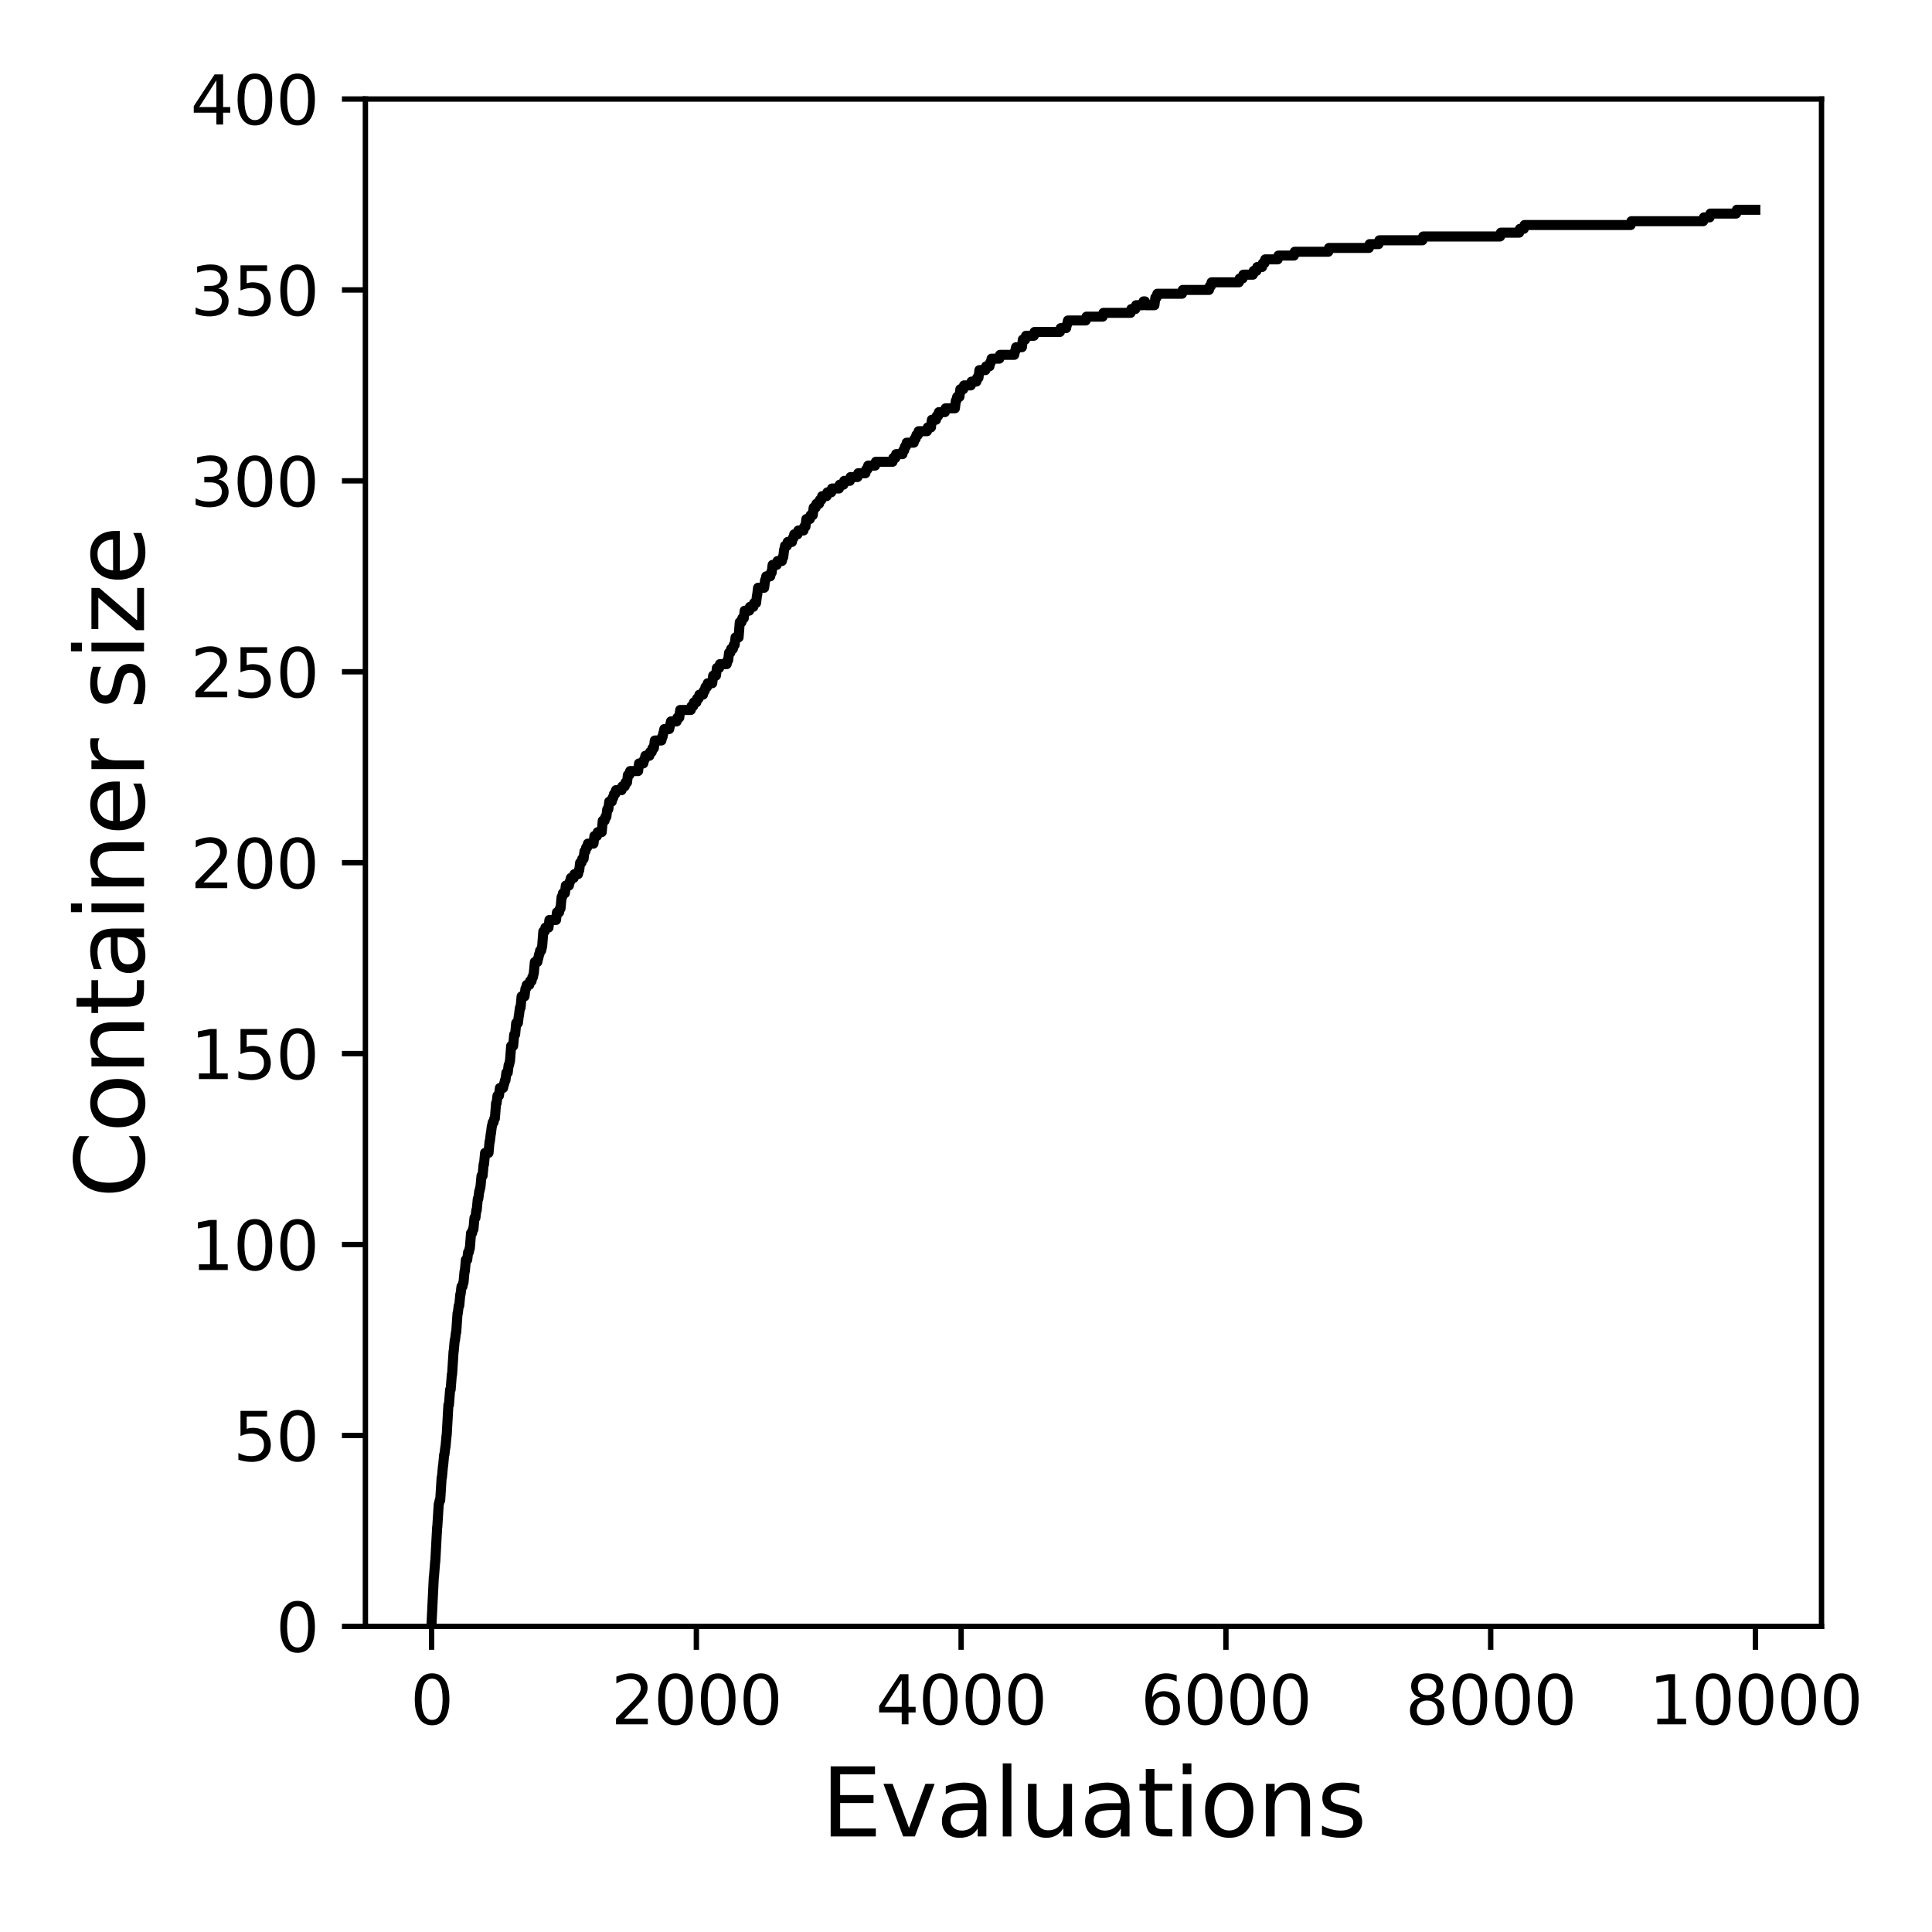<?xml version="1.0" encoding="utf-8" standalone="no"?>
<!DOCTYPE svg PUBLIC "-//W3C//DTD SVG 1.1//EN"
  "http://www.w3.org/Graphics/SVG/1.1/DTD/svg11.dtd">
<svg xmlns:xlink="http://www.w3.org/1999/xlink" width="288pt" height="288pt" viewBox="0 0 288 288" xmlns="http://www.w3.org/2000/svg" version="1.1">
 <defs>
  <style type="text/css">*{stroke-linejoin: round; stroke-linecap: butt}</style>
 </defs>
 <g id="figure_1">
  <g id="patch_1">
   <path d="M 0 288 
L 288 288 
L 288 0 
L 0 0 
z
" style="fill: #ffffff"/>
  </g>
  <g id="axes_1">
   <g id="patch_2">
    <path d="M 54.47 242.44 
L 271.53 242.44 
L 271.53 14.76 
L 54.47 14.76 
z
" style="fill: #ffffff"/>
   </g>
   <g id="matplotlib.axis_1">
    <g id="xtick_1">
     <g id="line2d_1">
      <defs>
       <path id="m964386e9f9" d="M 0 0 
L 0 3.5 
" style="stroke: #000000; stroke-width: 0.8"/>
      </defs>
      <g>
       <use xlink:href="#m964386e9f9" x="64.336" y="242.44" style="stroke: #000000; stroke-width: 0.8"/>
      </g>
     </g>
     <g id="text_1">
      <!-- 0 -->
      <g transform="translate(61.155 257.038) scale(0.1 -0.1)">
       <defs>
        <path id="DejaVuSans-30" d="M 2034 4250 
Q 1547 4250 1301 3770 
Q 1056 3291 1056 2328 
Q 1056 1369 1301 889 
Q 1547 409 2034 409 
Q 2525 409 2770 889 
Q 3016 1369 3016 2328 
Q 3016 3291 2770 3770 
Q 2525 4250 2034 4250 
z
M 2034 4750 
Q 2819 4750 3233 4129 
Q 3647 3509 3647 2328 
Q 3647 1150 3233 529 
Q 2819 -91 2034 -91 
Q 1250 -91 836 529 
Q 422 1150 422 2328 
Q 422 3509 836 4129 
Q 1250 4750 2034 4750 
z
" transform="scale(0.016)"/>
       </defs>
       <use xlink:href="#DejaVuSans-30"/>
      </g>
     </g>
    </g>
    <g id="xtick_2">
     <g id="line2d_2">
      <g>
       <use xlink:href="#m964386e9f9" x="103.806" y="242.44" style="stroke: #000000; stroke-width: 0.8"/>
      </g>
     </g>
     <g id="text_2">
      <!-- 2000 -->
      <g transform="translate(91.081 257.038) scale(0.1 -0.1)">
       <defs>
        <path id="DejaVuSans-32" d="M 1228 531 
L 3431 531 
L 3431 0 
L 469 0 
L 469 531 
Q 828 903 1448 1529 
Q 2069 2156 2228 2338 
Q 2531 2678 2651 2914 
Q 2772 3150 2772 3378 
Q 2772 3750 2511 3984 
Q 2250 4219 1831 4219 
Q 1534 4219 1204 4116 
Q 875 4013 500 3803 
L 500 4441 
Q 881 4594 1212 4672 
Q 1544 4750 1819 4750 
Q 2544 4750 2975 4387 
Q 3406 4025 3406 3419 
Q 3406 3131 3298 2873 
Q 3191 2616 2906 2266 
Q 2828 2175 2409 1742 
Q 1991 1309 1228 531 
z
" transform="scale(0.016)"/>
       </defs>
       <use xlink:href="#DejaVuSans-32"/>
       <use xlink:href="#DejaVuSans-30" x="63.623"/>
       <use xlink:href="#DejaVuSans-30" x="127.246"/>
       <use xlink:href="#DejaVuSans-30" x="190.869"/>
      </g>
     </g>
    </g>
    <g id="xtick_3">
     <g id="line2d_3">
      <g>
       <use xlink:href="#m964386e9f9" x="143.275" y="242.44" style="stroke: #000000; stroke-width: 0.8"/>
      </g>
     </g>
     <g id="text_3">
      <!-- 4000 -->
      <g transform="translate(130.55 257.038) scale(0.1 -0.1)">
       <defs>
        <path id="DejaVuSans-34" d="M 2419 4116 
L 825 1625 
L 2419 1625 
L 2419 4116 
z
M 2253 4666 
L 3047 4666 
L 3047 1625 
L 3713 1625 
L 3713 1100 
L 3047 1100 
L 3047 0 
L 2419 0 
L 2419 1100 
L 313 1100 
L 313 1709 
L 2253 4666 
z
" transform="scale(0.016)"/>
       </defs>
       <use xlink:href="#DejaVuSans-34"/>
       <use xlink:href="#DejaVuSans-30" x="63.623"/>
       <use xlink:href="#DejaVuSans-30" x="127.246"/>
       <use xlink:href="#DejaVuSans-30" x="190.869"/>
      </g>
     </g>
    </g>
    <g id="xtick_4">
     <g id="line2d_4">
      <g>
       <use xlink:href="#m964386e9f9" x="182.745" y="242.44" style="stroke: #000000; stroke-width: 0.8"/>
      </g>
     </g>
     <g id="text_4">
      <!-- 6000 -->
      <g transform="translate(170.02 257.038) scale(0.1 -0.1)">
       <defs>
        <path id="DejaVuSans-36" d="M 2113 2584 
Q 1688 2584 1439 2293 
Q 1191 2003 1191 1497 
Q 1191 994 1439 701 
Q 1688 409 2113 409 
Q 2538 409 2786 701 
Q 3034 994 3034 1497 
Q 3034 2003 2786 2293 
Q 2538 2584 2113 2584 
z
M 3366 4563 
L 3366 3988 
Q 3128 4100 2886 4159 
Q 2644 4219 2406 4219 
Q 1781 4219 1451 3797 
Q 1122 3375 1075 2522 
Q 1259 2794 1537 2939 
Q 1816 3084 2150 3084 
Q 2853 3084 3261 2657 
Q 3669 2231 3669 1497 
Q 3669 778 3244 343 
Q 2819 -91 2113 -91 
Q 1303 -91 875 529 
Q 447 1150 447 2328 
Q 447 3434 972 4092 
Q 1497 4750 2381 4750 
Q 2619 4750 2861 4703 
Q 3103 4656 3366 4563 
z
" transform="scale(0.016)"/>
       </defs>
       <use xlink:href="#DejaVuSans-36"/>
       <use xlink:href="#DejaVuSans-30" x="63.623"/>
       <use xlink:href="#DejaVuSans-30" x="127.246"/>
       <use xlink:href="#DejaVuSans-30" x="190.869"/>
      </g>
     </g>
    </g>
    <g id="xtick_5">
     <g id="line2d_5">
      <g>
       <use xlink:href="#m964386e9f9" x="222.214" y="242.44" style="stroke: #000000; stroke-width: 0.8"/>
      </g>
     </g>
     <g id="text_5">
      <!-- 8000 -->
      <g transform="translate(209.489 257.038) scale(0.1 -0.1)">
       <defs>
        <path id="DejaVuSans-38" d="M 2034 2216 
Q 1584 2216 1326 1975 
Q 1069 1734 1069 1313 
Q 1069 891 1326 650 
Q 1584 409 2034 409 
Q 2484 409 2743 651 
Q 3003 894 3003 1313 
Q 3003 1734 2745 1975 
Q 2488 2216 2034 2216 
z
M 1403 2484 
Q 997 2584 770 2862 
Q 544 3141 544 3541 
Q 544 4100 942 4425 
Q 1341 4750 2034 4750 
Q 2731 4750 3128 4425 
Q 3525 4100 3525 3541 
Q 3525 3141 3298 2862 
Q 3072 2584 2669 2484 
Q 3125 2378 3379 2068 
Q 3634 1759 3634 1313 
Q 3634 634 3220 271 
Q 2806 -91 2034 -91 
Q 1263 -91 848 271 
Q 434 634 434 1313 
Q 434 1759 690 2068 
Q 947 2378 1403 2484 
z
M 1172 3481 
Q 1172 3119 1398 2916 
Q 1625 2713 2034 2713 
Q 2441 2713 2670 2916 
Q 2900 3119 2900 3481 
Q 2900 3844 2670 4047 
Q 2441 4250 2034 4250 
Q 1625 4250 1398 4047 
Q 1172 3844 1172 3481 
z
" transform="scale(0.016)"/>
       </defs>
       <use xlink:href="#DejaVuSans-38"/>
       <use xlink:href="#DejaVuSans-30" x="63.623"/>
       <use xlink:href="#DejaVuSans-30" x="127.246"/>
       <use xlink:href="#DejaVuSans-30" x="190.869"/>
      </g>
     </g>
    </g>
    <g id="xtick_6">
     <g id="line2d_6">
      <g>
       <use xlink:href="#m964386e9f9" x="261.684" y="242.44" style="stroke: #000000; stroke-width: 0.8"/>
      </g>
     </g>
     <g id="text_6">
      <!-- 10000 -->
      <g transform="translate(245.777 257.038) scale(0.1 -0.1)">
       <defs>
        <path id="DejaVuSans-31" d="M 794 531 
L 1825 531 
L 1825 4091 
L 703 3866 
L 703 4441 
L 1819 4666 
L 2450 4666 
L 2450 531 
L 3481 531 
L 3481 0 
L 794 0 
L 794 531 
z
" transform="scale(0.016)"/>
       </defs>
       <use xlink:href="#DejaVuSans-31"/>
       <use xlink:href="#DejaVuSans-30" x="63.623"/>
       <use xlink:href="#DejaVuSans-30" x="127.246"/>
       <use xlink:href="#DejaVuSans-30" x="190.869"/>
       <use xlink:href="#DejaVuSans-30" x="254.492"/>
      </g>
     </g>
    </g>
    <g id="text_7">
     <!-- Evaluations -->
     <g transform="translate(122.419 273.756) scale(0.14 -0.14)">
      <defs>
       <path id="DejaVuSans-45" d="M 628 4666 
L 3578 4666 
L 3578 4134 
L 1259 4134 
L 1259 2753 
L 3481 2753 
L 3481 2222 
L 1259 2222 
L 1259 531 
L 3634 531 
L 3634 0 
L 628 0 
L 628 4666 
z
" transform="scale(0.016)"/>
       <path id="DejaVuSans-76" d="M 191 3500 
L 800 3500 
L 1894 563 
L 2988 3500 
L 3597 3500 
L 2284 0 
L 1503 0 
L 191 3500 
z
" transform="scale(0.016)"/>
       <path id="DejaVuSans-61" d="M 2194 1759 
Q 1497 1759 1228 1600 
Q 959 1441 959 1056 
Q 959 750 1161 570 
Q 1363 391 1709 391 
Q 2188 391 2477 730 
Q 2766 1069 2766 1631 
L 2766 1759 
L 2194 1759 
z
M 3341 1997 
L 3341 0 
L 2766 0 
L 2766 531 
Q 2569 213 2275 61 
Q 1981 -91 1556 -91 
Q 1019 -91 701 211 
Q 384 513 384 1019 
Q 384 1609 779 1909 
Q 1175 2209 1959 2209 
L 2766 2209 
L 2766 2266 
Q 2766 2663 2505 2880 
Q 2244 3097 1772 3097 
Q 1472 3097 1187 3025 
Q 903 2953 641 2809 
L 641 3341 
Q 956 3463 1253 3523 
Q 1550 3584 1831 3584 
Q 2591 3584 2966 3190 
Q 3341 2797 3341 1997 
z
" transform="scale(0.016)"/>
       <path id="DejaVuSans-6c" d="M 603 4863 
L 1178 4863 
L 1178 0 
L 603 0 
L 603 4863 
z
" transform="scale(0.016)"/>
       <path id="DejaVuSans-75" d="M 544 1381 
L 544 3500 
L 1119 3500 
L 1119 1403 
Q 1119 906 1312 657 
Q 1506 409 1894 409 
Q 2359 409 2629 706 
Q 2900 1003 2900 1516 
L 2900 3500 
L 3475 3500 
L 3475 0 
L 2900 0 
L 2900 538 
Q 2691 219 2414 64 
Q 2138 -91 1772 -91 
Q 1169 -91 856 284 
Q 544 659 544 1381 
z
M 1991 3584 
L 1991 3584 
z
" transform="scale(0.016)"/>
       <path id="DejaVuSans-74" d="M 1172 4494 
L 1172 3500 
L 2356 3500 
L 2356 3053 
L 1172 3053 
L 1172 1153 
Q 1172 725 1289 603 
Q 1406 481 1766 481 
L 2356 481 
L 2356 0 
L 1766 0 
Q 1100 0 847 248 
Q 594 497 594 1153 
L 594 3053 
L 172 3053 
L 172 3500 
L 594 3500 
L 594 4494 
L 1172 4494 
z
" transform="scale(0.016)"/>
       <path id="DejaVuSans-69" d="M 603 3500 
L 1178 3500 
L 1178 0 
L 603 0 
L 603 3500 
z
M 603 4863 
L 1178 4863 
L 1178 4134 
L 603 4134 
L 603 4863 
z
" transform="scale(0.016)"/>
       <path id="DejaVuSans-6f" d="M 1959 3097 
Q 1497 3097 1228 2736 
Q 959 2375 959 1747 
Q 959 1119 1226 758 
Q 1494 397 1959 397 
Q 2419 397 2687 759 
Q 2956 1122 2956 1747 
Q 2956 2369 2687 2733 
Q 2419 3097 1959 3097 
z
M 1959 3584 
Q 2709 3584 3137 3096 
Q 3566 2609 3566 1747 
Q 3566 888 3137 398 
Q 2709 -91 1959 -91 
Q 1206 -91 779 398 
Q 353 888 353 1747 
Q 353 2609 779 3096 
Q 1206 3584 1959 3584 
z
" transform="scale(0.016)"/>
       <path id="DejaVuSans-6e" d="M 3513 2113 
L 3513 0 
L 2938 0 
L 2938 2094 
Q 2938 2591 2744 2837 
Q 2550 3084 2163 3084 
Q 1697 3084 1428 2787 
Q 1159 2491 1159 1978 
L 1159 0 
L 581 0 
L 581 3500 
L 1159 3500 
L 1159 2956 
Q 1366 3272 1645 3428 
Q 1925 3584 2291 3584 
Q 2894 3584 3203 3211 
Q 3513 2838 3513 2113 
z
" transform="scale(0.016)"/>
       <path id="DejaVuSans-73" d="M 2834 3397 
L 2834 2853 
Q 2591 2978 2328 3040 
Q 2066 3103 1784 3103 
Q 1356 3103 1142 2972 
Q 928 2841 928 2578 
Q 928 2378 1081 2264 
Q 1234 2150 1697 2047 
L 1894 2003 
Q 2506 1872 2764 1633 
Q 3022 1394 3022 966 
Q 3022 478 2636 193 
Q 2250 -91 1575 -91 
Q 1294 -91 989 -36 
Q 684 19 347 128 
L 347 722 
Q 666 556 975 473 
Q 1284 391 1588 391 
Q 1994 391 2212 530 
Q 2431 669 2431 922 
Q 2431 1156 2273 1281 
Q 2116 1406 1581 1522 
L 1381 1569 
Q 847 1681 609 1914 
Q 372 2147 372 2553 
Q 372 3047 722 3315 
Q 1072 3584 1716 3584 
Q 2034 3584 2315 3537 
Q 2597 3491 2834 3397 
z
" transform="scale(0.016)"/>
      </defs>
      <use xlink:href="#DejaVuSans-45"/>
      <use xlink:href="#DejaVuSans-76" x="63.184"/>
      <use xlink:href="#DejaVuSans-61" x="122.363"/>
      <use xlink:href="#DejaVuSans-6c" x="183.643"/>
      <use xlink:href="#DejaVuSans-75" x="211.426"/>
      <use xlink:href="#DejaVuSans-61" x="274.805"/>
      <use xlink:href="#DejaVuSans-74" x="336.084"/>
      <use xlink:href="#DejaVuSans-69" x="375.293"/>
      <use xlink:href="#DejaVuSans-6f" x="403.076"/>
      <use xlink:href="#DejaVuSans-6e" x="464.258"/>
      <use xlink:href="#DejaVuSans-73" x="527.637"/>
     </g>
    </g>
   </g>
   <g id="matplotlib.axis_2">
    <g id="ytick_1">
     <g id="line2d_7">
      <defs>
       <path id="mea62bfc86f" d="M 0 0 
L -3.5 0 
" style="stroke: #000000; stroke-width: 0.8"/>
      </defs>
      <g>
       <use xlink:href="#mea62bfc86f" x="54.47" y="242.44" style="stroke: #000000; stroke-width: 0.8"/>
      </g>
     </g>
     <g id="text_8">
      <!-- 0 -->
      <g transform="translate(41.108 246.239) scale(0.1 -0.1)">
       <use xlink:href="#DejaVuSans-30"/>
      </g>
     </g>
    </g>
    <g id="ytick_2">
     <g id="line2d_8">
      <g>
       <use xlink:href="#mea62bfc86f" x="54.47" y="213.98" style="stroke: #000000; stroke-width: 0.8"/>
      </g>
     </g>
     <g id="text_9">
      <!-- 50 -->
      <g transform="translate(34.745 217.779) scale(0.1 -0.1)">
       <defs>
        <path id="DejaVuSans-35" d="M 691 4666 
L 3169 4666 
L 3169 4134 
L 1269 4134 
L 1269 2991 
Q 1406 3038 1543 3061 
Q 1681 3084 1819 3084 
Q 2600 3084 3056 2656 
Q 3513 2228 3513 1497 
Q 3513 744 3044 326 
Q 2575 -91 1722 -91 
Q 1428 -91 1123 -41 
Q 819 9 494 109 
L 494 744 
Q 775 591 1075 516 
Q 1375 441 1709 441 
Q 2250 441 2565 725 
Q 2881 1009 2881 1497 
Q 2881 1984 2565 2268 
Q 2250 2553 1709 2553 
Q 1456 2553 1204 2497 
Q 953 2441 691 2322 
L 691 4666 
z
" transform="scale(0.016)"/>
       </defs>
       <use xlink:href="#DejaVuSans-35"/>
       <use xlink:href="#DejaVuSans-30" x="63.623"/>
      </g>
     </g>
    </g>
    <g id="ytick_3">
     <g id="line2d_9">
      <g>
       <use xlink:href="#mea62bfc86f" x="54.47" y="185.52" style="stroke: #000000; stroke-width: 0.8"/>
      </g>
     </g>
     <g id="text_10">
      <!-- 100 -->
      <g transform="translate(28.383 189.319) scale(0.1 -0.1)">
       <use xlink:href="#DejaVuSans-31"/>
       <use xlink:href="#DejaVuSans-30" x="63.623"/>
       <use xlink:href="#DejaVuSans-30" x="127.246"/>
      </g>
     </g>
    </g>
    <g id="ytick_4">
     <g id="line2d_10">
      <g>
       <use xlink:href="#mea62bfc86f" x="54.47" y="157.06" style="stroke: #000000; stroke-width: 0.8"/>
      </g>
     </g>
     <g id="text_11">
      <!-- 150 -->
      <g transform="translate(28.383 160.859) scale(0.1 -0.1)">
       <use xlink:href="#DejaVuSans-31"/>
       <use xlink:href="#DejaVuSans-35" x="63.623"/>
       <use xlink:href="#DejaVuSans-30" x="127.246"/>
      </g>
     </g>
    </g>
    <g id="ytick_5">
     <g id="line2d_11">
      <g>
       <use xlink:href="#mea62bfc86f" x="54.47" y="128.6" style="stroke: #000000; stroke-width: 0.8"/>
      </g>
     </g>
     <g id="text_12">
      <!-- 200 -->
      <g transform="translate(28.383 132.399) scale(0.1 -0.1)">
       <use xlink:href="#DejaVuSans-32"/>
       <use xlink:href="#DejaVuSans-30" x="63.623"/>
       <use xlink:href="#DejaVuSans-30" x="127.246"/>
      </g>
     </g>
    </g>
    <g id="ytick_6">
     <g id="line2d_12">
      <g>
       <use xlink:href="#mea62bfc86f" x="54.47" y="100.14" style="stroke: #000000; stroke-width: 0.8"/>
      </g>
     </g>
     <g id="text_13">
      <!-- 250 -->
      <g transform="translate(28.383 103.939) scale(0.1 -0.1)">
       <use xlink:href="#DejaVuSans-32"/>
       <use xlink:href="#DejaVuSans-35" x="63.623"/>
       <use xlink:href="#DejaVuSans-30" x="127.246"/>
      </g>
     </g>
    </g>
    <g id="ytick_7">
     <g id="line2d_13">
      <g>
       <use xlink:href="#mea62bfc86f" x="54.47" y="71.68" style="stroke: #000000; stroke-width: 0.8"/>
      </g>
     </g>
     <g id="text_14">
      <!-- 300 -->
      <g transform="translate(28.383 75.479) scale(0.1 -0.1)">
       <defs>
        <path id="DejaVuSans-33" d="M 2597 2516 
Q 3050 2419 3304 2112 
Q 3559 1806 3559 1356 
Q 3559 666 3084 287 
Q 2609 -91 1734 -91 
Q 1441 -91 1130 -33 
Q 819 25 488 141 
L 488 750 
Q 750 597 1062 519 
Q 1375 441 1716 441 
Q 2309 441 2620 675 
Q 2931 909 2931 1356 
Q 2931 1769 2642 2001 
Q 2353 2234 1838 2234 
L 1294 2234 
L 1294 2753 
L 1863 2753 
Q 2328 2753 2575 2939 
Q 2822 3125 2822 3475 
Q 2822 3834 2567 4026 
Q 2313 4219 1838 4219 
Q 1578 4219 1281 4162 
Q 984 4106 628 3988 
L 628 4550 
Q 988 4650 1302 4700 
Q 1616 4750 1894 4750 
Q 2613 4750 3031 4423 
Q 3450 4097 3450 3541 
Q 3450 3153 3228 2886 
Q 3006 2619 2597 2516 
z
" transform="scale(0.016)"/>
       </defs>
       <use xlink:href="#DejaVuSans-33"/>
       <use xlink:href="#DejaVuSans-30" x="63.623"/>
       <use xlink:href="#DejaVuSans-30" x="127.246"/>
      </g>
     </g>
    </g>
    <g id="ytick_8">
     <g id="line2d_14">
      <g>
       <use xlink:href="#mea62bfc86f" x="54.47" y="43.22" style="stroke: #000000; stroke-width: 0.8"/>
      </g>
     </g>
     <g id="text_15">
      <!-- 350 -->
      <g transform="translate(28.383 47.019) scale(0.1 -0.1)">
       <use xlink:href="#DejaVuSans-33"/>
       <use xlink:href="#DejaVuSans-35" x="63.623"/>
       <use xlink:href="#DejaVuSans-30" x="127.246"/>
      </g>
     </g>
    </g>
    <g id="ytick_9">
     <g id="line2d_15">
      <g>
       <use xlink:href="#mea62bfc86f" x="54.47" y="14.76" style="stroke: #000000; stroke-width: 0.8"/>
      </g>
     </g>
     <g id="text_16">
      <!-- 400 -->
      <g transform="translate(28.383 18.559) scale(0.1 -0.1)">
       <use xlink:href="#DejaVuSans-34"/>
       <use xlink:href="#DejaVuSans-30" x="63.623"/>
       <use xlink:href="#DejaVuSans-30" x="127.246"/>
      </g>
     </g>
    </g>
    <g id="text_17">
     <!-- Container size -->
     <g transform="translate(21.471 178.604) rotate(-90) scale(0.14 -0.14)">
      <defs>
       <path id="DejaVuSans-43" d="M 4122 4306 
L 4122 3641 
Q 3803 3938 3442 4084 
Q 3081 4231 2675 4231 
Q 1875 4231 1450 3742 
Q 1025 3253 1025 2328 
Q 1025 1406 1450 917 
Q 1875 428 2675 428 
Q 3081 428 3442 575 
Q 3803 722 4122 1019 
L 4122 359 
Q 3791 134 3420 21 
Q 3050 -91 2638 -91 
Q 1578 -91 968 557 
Q 359 1206 359 2328 
Q 359 3453 968 4101 
Q 1578 4750 2638 4750 
Q 3056 4750 3426 4639 
Q 3797 4528 4122 4306 
z
" transform="scale(0.016)"/>
       <path id="DejaVuSans-65" d="M 3597 1894 
L 3597 1613 
L 953 1613 
Q 991 1019 1311 708 
Q 1631 397 2203 397 
Q 2534 397 2845 478 
Q 3156 559 3463 722 
L 3463 178 
Q 3153 47 2828 -22 
Q 2503 -91 2169 -91 
Q 1331 -91 842 396 
Q 353 884 353 1716 
Q 353 2575 817 3079 
Q 1281 3584 2069 3584 
Q 2775 3584 3186 3129 
Q 3597 2675 3597 1894 
z
M 3022 2063 
Q 3016 2534 2758 2815 
Q 2500 3097 2075 3097 
Q 1594 3097 1305 2825 
Q 1016 2553 972 2059 
L 3022 2063 
z
" transform="scale(0.016)"/>
       <path id="DejaVuSans-72" d="M 2631 2963 
Q 2534 3019 2420 3045 
Q 2306 3072 2169 3072 
Q 1681 3072 1420 2755 
Q 1159 2438 1159 1844 
L 1159 0 
L 581 0 
L 581 3500 
L 1159 3500 
L 1159 2956 
Q 1341 3275 1631 3429 
Q 1922 3584 2338 3584 
Q 2397 3584 2469 3576 
Q 2541 3569 2628 3553 
L 2631 2963 
z
" transform="scale(0.016)"/>
       <path id="DejaVuSans-20" transform="scale(0.016)"/>
       <path id="DejaVuSans-7a" d="M 353 3500 
L 3084 3500 
L 3084 2975 
L 922 459 
L 3084 459 
L 3084 0 
L 275 0 
L 275 525 
L 2438 3041 
L 353 3041 
L 353 3500 
z
" transform="scale(0.016)"/>
      </defs>
      <use xlink:href="#DejaVuSans-43"/>
      <use xlink:href="#DejaVuSans-6f" x="69.824"/>
      <use xlink:href="#DejaVuSans-6e" x="131.006"/>
      <use xlink:href="#DejaVuSans-74" x="194.385"/>
      <use xlink:href="#DejaVuSans-61" x="233.594"/>
      <use xlink:href="#DejaVuSans-69" x="294.873"/>
      <use xlink:href="#DejaVuSans-6e" x="322.656"/>
      <use xlink:href="#DejaVuSans-65" x="386.035"/>
      <use xlink:href="#DejaVuSans-72" x="447.559"/>
      <use xlink:href="#DejaVuSans-20" x="488.672"/>
      <use xlink:href="#DejaVuSans-73" x="520.459"/>
      <use xlink:href="#DejaVuSans-69" x="572.559"/>
      <use xlink:href="#DejaVuSans-7a" x="600.342"/>
      <use xlink:href="#DejaVuSans-65" x="652.832"/>
     </g>
    </g>
   </g>
   <g id="line2d_16">
    <path d="M 64.336 241.871 
L 64.672 235.04 
L 64.692 235.04 
L 64.869 232.764 
L 64.889 232.764 
L 65.165 227.641 
L 65.185 227.641 
L 65.402 224.226 
L 65.422 224.226 
L 65.54 223.656 
L 65.619 223.656 
L 65.836 220.241 
L 65.876 220.241 
L 66.034 218.534 
L 66.053 218.534 
L 66.211 216.826 
L 66.251 216.826 
L 66.389 215.688 
L 66.409 215.688 
L 66.566 213.98 
L 66.586 213.98 
L 66.843 209.426 
L 66.922 209.426 
L 67.099 207.15 
L 67.178 207.15 
L 67.356 204.873 
L 67.395 204.873 
L 67.612 201.458 
L 67.632 201.458 
L 67.79 199.75 
L 67.829 199.75 
L 67.968 198.612 
L 68.007 198.612 
L 68.204 195.766 
L 68.244 195.766 
L 68.382 194.627 
L 68.461 194.627 
L 68.619 192.92 
L 68.658 192.92 
L 68.796 191.781 
L 68.935 191.781 
L 69.053 191.212 
L 69.092 191.212 
L 69.25 189.504 
L 69.29 189.504 
L 69.448 187.797 
L 69.645 187.797 
L 69.783 186.658 
L 69.882 186.658 
L 70 186.089 
L 70.04 186.089 
L 70.217 183.812 
L 70.375 183.812 
L 70.494 183.243 
L 70.573 183.243 
L 70.73 181.536 
L 70.869 181.536 
L 71.007 180.397 
L 71.066 180.397 
L 71.224 178.69 
L 71.303 178.69 
L 71.441 177.551 
L 71.48 177.551 
L 71.599 176.982 
L 71.618 176.982 
L 71.776 175.274 
L 71.934 175.274 
L 72.092 173.567 
L 72.151 173.567 
L 72.309 171.859 
L 72.822 171.859 
L 72.98 170.152 
L 73.02 170.152 
L 73.158 169.013 
L 73.178 169.013 
L 73.316 167.875 
L 73.335 167.875 
L 73.454 167.306 
L 73.572 167.306 
L 73.691 166.736 
L 73.77 166.736 
L 73.947 164.46 
L 74.026 164.46 
L 74.164 163.321 
L 74.381 163.321 
L 74.519 162.183 
L 74.993 162.183 
L 75.112 161.614 
L 75.151 161.614 
L 75.269 161.044 
L 75.348 161.044 
L 75.486 159.906 
L 75.684 159.906 
L 75.822 158.768 
L 75.881 158.768 
L 76 158.198 
L 76.019 158.198 
L 76.197 155.922 
L 76.493 155.922 
L 76.651 154.214 
L 76.789 154.214 
L 76.947 152.506 
L 77.203 152.506 
L 77.342 151.368 
L 77.361 151.368 
L 77.499 150.23 
L 77.598 150.23 
L 77.756 148.522 
L 78.19 148.522 
L 78.328 147.384 
L 78.407 147.384 
L 78.526 146.814 
L 78.901 146.814 
L 79.019 146.245 
L 79.236 146.245 
L 79.354 145.676 
L 79.433 145.676 
L 79.552 145.107 
L 79.572 145.107 
L 79.729 143.399 
L 80.104 143.399 
L 80.223 142.83 
L 80.243 142.83 
L 80.361 142.261 
L 80.4 142.261 
L 80.519 141.692 
L 80.677 141.692 
L 80.795 141.122 
L 80.815 141.122 
L 80.992 138.846 
L 81.19 138.846 
L 81.308 138.276 
L 81.762 138.276 
L 81.9 137.138 
L 82.887 137.138 
L 83.025 136 
L 83.341 136 
L 83.459 135.43 
L 83.558 135.43 
L 83.716 133.723 
L 83.795 133.723 
L 83.913 133.154 
L 84.209 133.154 
L 84.347 132.015 
L 84.801 132.015 
L 84.92 131.446 
L 84.979 131.446 
L 85.097 130.877 
L 85.512 130.877 
L 85.63 130.308 
L 86.163 130.308 
L 86.281 129.738 
L 86.341 129.738 
L 86.479 128.6 
L 86.676 128.6 
L 86.794 128.031 
L 86.992 128.031 
L 87.13 126.892 
L 87.268 126.892 
L 87.387 126.323 
L 87.525 126.323 
L 87.643 125.754 
L 88.472 125.754 
L 88.61 124.616 
L 88.985 124.616 
L 89.103 124.046 
L 89.695 124.046 
L 89.853 122.339 
L 90.13 122.339 
L 90.248 121.77 
L 90.386 121.77 
L 90.524 120.631 
L 90.682 120.631 
L 90.82 119.493 
L 91.195 119.493 
L 91.314 118.924 
L 91.412 118.924 
L 91.531 118.354 
L 91.708 118.354 
L 91.827 117.785 
L 92.656 117.785 
L 92.774 117.216 
L 93.129 117.216 
L 93.248 116.647 
L 93.465 116.647 
L 93.603 115.508 
L 93.82 115.508 
L 93.938 114.939 
L 95.123 114.939 
L 95.261 113.801 
L 95.892 113.801 
L 96.011 113.232 
L 96.09 113.232 
L 96.208 112.662 
L 96.8 112.662 
L 96.918 112.093 
L 97.155 112.093 
L 97.274 111.524 
L 97.471 111.524 
L 97.609 110.386 
L 98.596 110.386 
L 98.714 109.816 
L 98.773 109.816 
L 98.892 109.247 
L 98.912 109.247 
L 99.03 108.678 
L 99.76 108.678 
L 99.879 108.109 
L 99.898 108.109 
L 100.017 107.54 
L 100.865 107.54 
L 100.984 106.97 
L 101.26 106.97 
L 101.398 105.832 
L 102.977 105.832 
L 103.095 105.263 
L 103.332 105.263 
L 103.451 104.694 
L 103.806 104.694 
L 103.924 104.124 
L 104.141 104.124 
L 104.26 103.555 
L 104.793 103.555 
L 104.911 102.986 
L 105.049 102.986 
L 105.167 102.417 
L 105.385 102.417 
L 105.503 101.848 
L 106.174 101.848 
L 106.312 100.709 
L 106.727 100.709 
L 106.865 99.571 
L 107.2 99.571 
L 107.319 99.002 
L 108.325 99.002 
L 108.443 98.432 
L 108.542 98.432 
L 108.68 97.294 
L 108.878 97.294 
L 108.996 96.725 
L 109.253 96.725 
L 109.371 96.156 
L 109.509 96.156 
L 109.647 95.017 
L 110.101 95.017 
L 110.279 92.74 
L 110.535 92.74 
L 110.654 92.171 
L 110.871 92.171 
L 111.009 91.033 
L 111.68 91.033 
L 111.798 90.464 
L 112.292 90.464 
L 112.41 89.894 
L 112.706 89.894 
L 112.844 88.756 
L 112.864 88.756 
L 113.002 87.618 
L 113.91 87.618 
L 114.048 86.479 
L 114.107 86.479 
L 114.226 85.91 
L 114.818 85.91 
L 114.936 85.341 
L 115.035 85.341 
L 115.173 84.202 
L 115.785 84.202 
L 115.903 83.633 
L 116.554 83.633 
L 116.673 83.064 
L 116.752 83.064 
L 116.89 81.926 
L 116.91 81.926 
L 117.028 81.356 
L 117.304 81.356 
L 117.423 80.787 
L 118.054 80.787 
L 118.173 80.218 
L 118.271 80.218 
L 118.39 79.649 
L 118.883 79.649 
L 119.002 79.08 
L 119.771 79.08 
L 119.89 78.51 
L 120.067 78.51 
L 120.205 77.372 
L 120.718 77.372 
L 120.837 76.803 
L 121.153 76.803 
L 121.291 75.664 
L 121.587 75.664 
L 121.705 75.095 
L 122.1 75.095 
L 122.218 74.526 
L 122.435 74.526 
L 122.554 73.957 
L 123.225 73.957 
L 123.343 73.388 
L 123.915 73.388 
L 124.034 72.818 
L 125.06 72.818 
L 125.178 72.249 
L 125.731 72.249 
L 125.849 71.68 
L 126.678 71.68 
L 126.797 71.111 
L 127.823 71.111 
L 127.941 70.542 
L 129.007 70.542 
L 129.125 69.972 
L 129.303 69.972 
L 129.421 69.403 
L 130.448 69.403 
L 130.566 68.834 
L 133.053 68.834 
L 133.171 68.265 
L 133.467 68.265 
L 133.585 67.696 
L 134.533 67.696 
L 134.651 67.126 
L 134.789 67.126 
L 134.908 66.557 
L 135.046 66.557 
L 135.164 65.988 
L 136.21 65.988 
L 136.329 65.419 
L 136.486 65.419 
L 136.605 64.85 
L 136.822 64.85 
L 136.94 64.28 
L 138.184 64.28 
L 138.302 63.711 
L 138.776 63.711 
L 138.914 62.573 
L 139.526 62.573 
L 139.644 62.004 
L 139.841 62.004 
L 139.96 61.434 
L 140.848 61.434 
L 140.966 60.865 
L 142.348 60.865 
L 142.486 59.727 
L 142.565 59.727 
L 142.683 59.158 
L 143.019 59.158 
L 143.157 58.019 
L 143.591 58.019 
L 143.709 57.45 
L 144.716 57.45 
L 144.834 56.881 
L 145.545 56.881 
L 145.663 56.312 
L 145.86 56.312 
L 145.999 55.173 
L 146.887 55.173 
L 147.005 54.604 
L 147.498 54.604 
L 147.617 54.035 
L 147.696 54.035 
L 147.814 53.466 
L 148.959 53.466 
L 149.077 52.896 
L 151.189 52.896 
L 151.307 52.327 
L 151.347 52.327 
L 151.465 51.758 
L 152.333 51.758 
L 152.472 50.62 
L 152.827 50.62 
L 152.945 50.05 
L 154.11 50.05 
L 154.228 49.481 
L 157.997 49.481 
L 158.116 48.912 
L 158.925 48.912 
L 159.043 48.343 
L 159.083 48.343 
L 159.201 47.774 
L 161.846 47.774 
L 161.964 47.204 
L 164.372 47.204 
L 164.49 46.635 
L 168.536 46.635 
L 168.654 46.066 
L 169.246 46.066 
L 169.365 45.497 
L 170.351 45.497 
L 170.47 44.928 
L 170.667 44.928 
L 170.785 45.497 
L 172.088 45.497 
L 172.226 44.358 
L 172.404 44.358 
L 172.522 43.789 
L 176.193 43.789 
L 176.311 43.22 
L 180.219 43.22 
L 180.337 42.651 
L 180.495 42.651 
L 180.613 42.082 
L 184.679 42.082 
L 184.797 41.512 
L 185.231 41.512 
L 185.35 40.943 
L 186.771 40.943 
L 186.889 40.374 
L 187.303 40.374 
L 187.422 39.805 
L 188.132 39.805 
L 188.251 39.236 
L 188.487 39.236 
L 188.606 38.666 
L 190.461 38.666 
L 190.579 38.097 
L 192.888 38.097 
L 193.007 37.528 
L 198 37.528 
L 198.118 36.959 
L 204.058 36.959 
L 204.177 36.39 
L 205.499 36.39 
L 205.617 35.82 
L 212.031 35.82 
L 212.149 35.251 
L 223.615 35.251 
L 223.734 34.682 
L 226.457 34.682 
L 226.575 34.113 
L 227.148 34.113 
L 227.266 33.544 
L 243.074 33.544 
L 243.192 32.974 
L 253.888 32.974 
L 254.007 32.405 
L 254.855 32.405 
L 254.974 31.836 
L 258.802 31.836 
L 258.921 31.267 
L 261.664 31.267 
L 261.664 31.267 
" clip-path="url(#p3e2f2cfd83)" style="fill: none; stroke: #000000; stroke-width: 1.5; stroke-linecap: square"/>
   </g>
   <g id="patch_3">
    <path d="M 54.47 242.44 
L 54.47 14.76 
" style="fill: none; stroke: #000000; stroke-width: 0.8; stroke-linejoin: miter; stroke-linecap: square"/>
   </g>
   <g id="patch_4">
    <path d="M 271.53 242.44 
L 271.53 14.76 
" style="fill: none; stroke: #000000; stroke-width: 0.8; stroke-linejoin: miter; stroke-linecap: square"/>
   </g>
   <g id="patch_5">
    <path d="M 54.47 242.44 
L 271.53 242.44 
" style="fill: none; stroke: #000000; stroke-width: 0.8; stroke-linejoin: miter; stroke-linecap: square"/>
   </g>
   <g id="patch_6">
    <path d="M 54.47 14.76 
L 271.53 14.76 
" style="fill: none; stroke: #000000; stroke-width: 0.8; stroke-linejoin: miter; stroke-linecap: square"/>
   </g>
  </g>
 </g>
 <defs>
  <clipPath id="p3e2f2cfd83">
   <rect x="54.47" y="14.76" width="217.06" height="227.68"/>
  </clipPath>
 </defs>
</svg>
